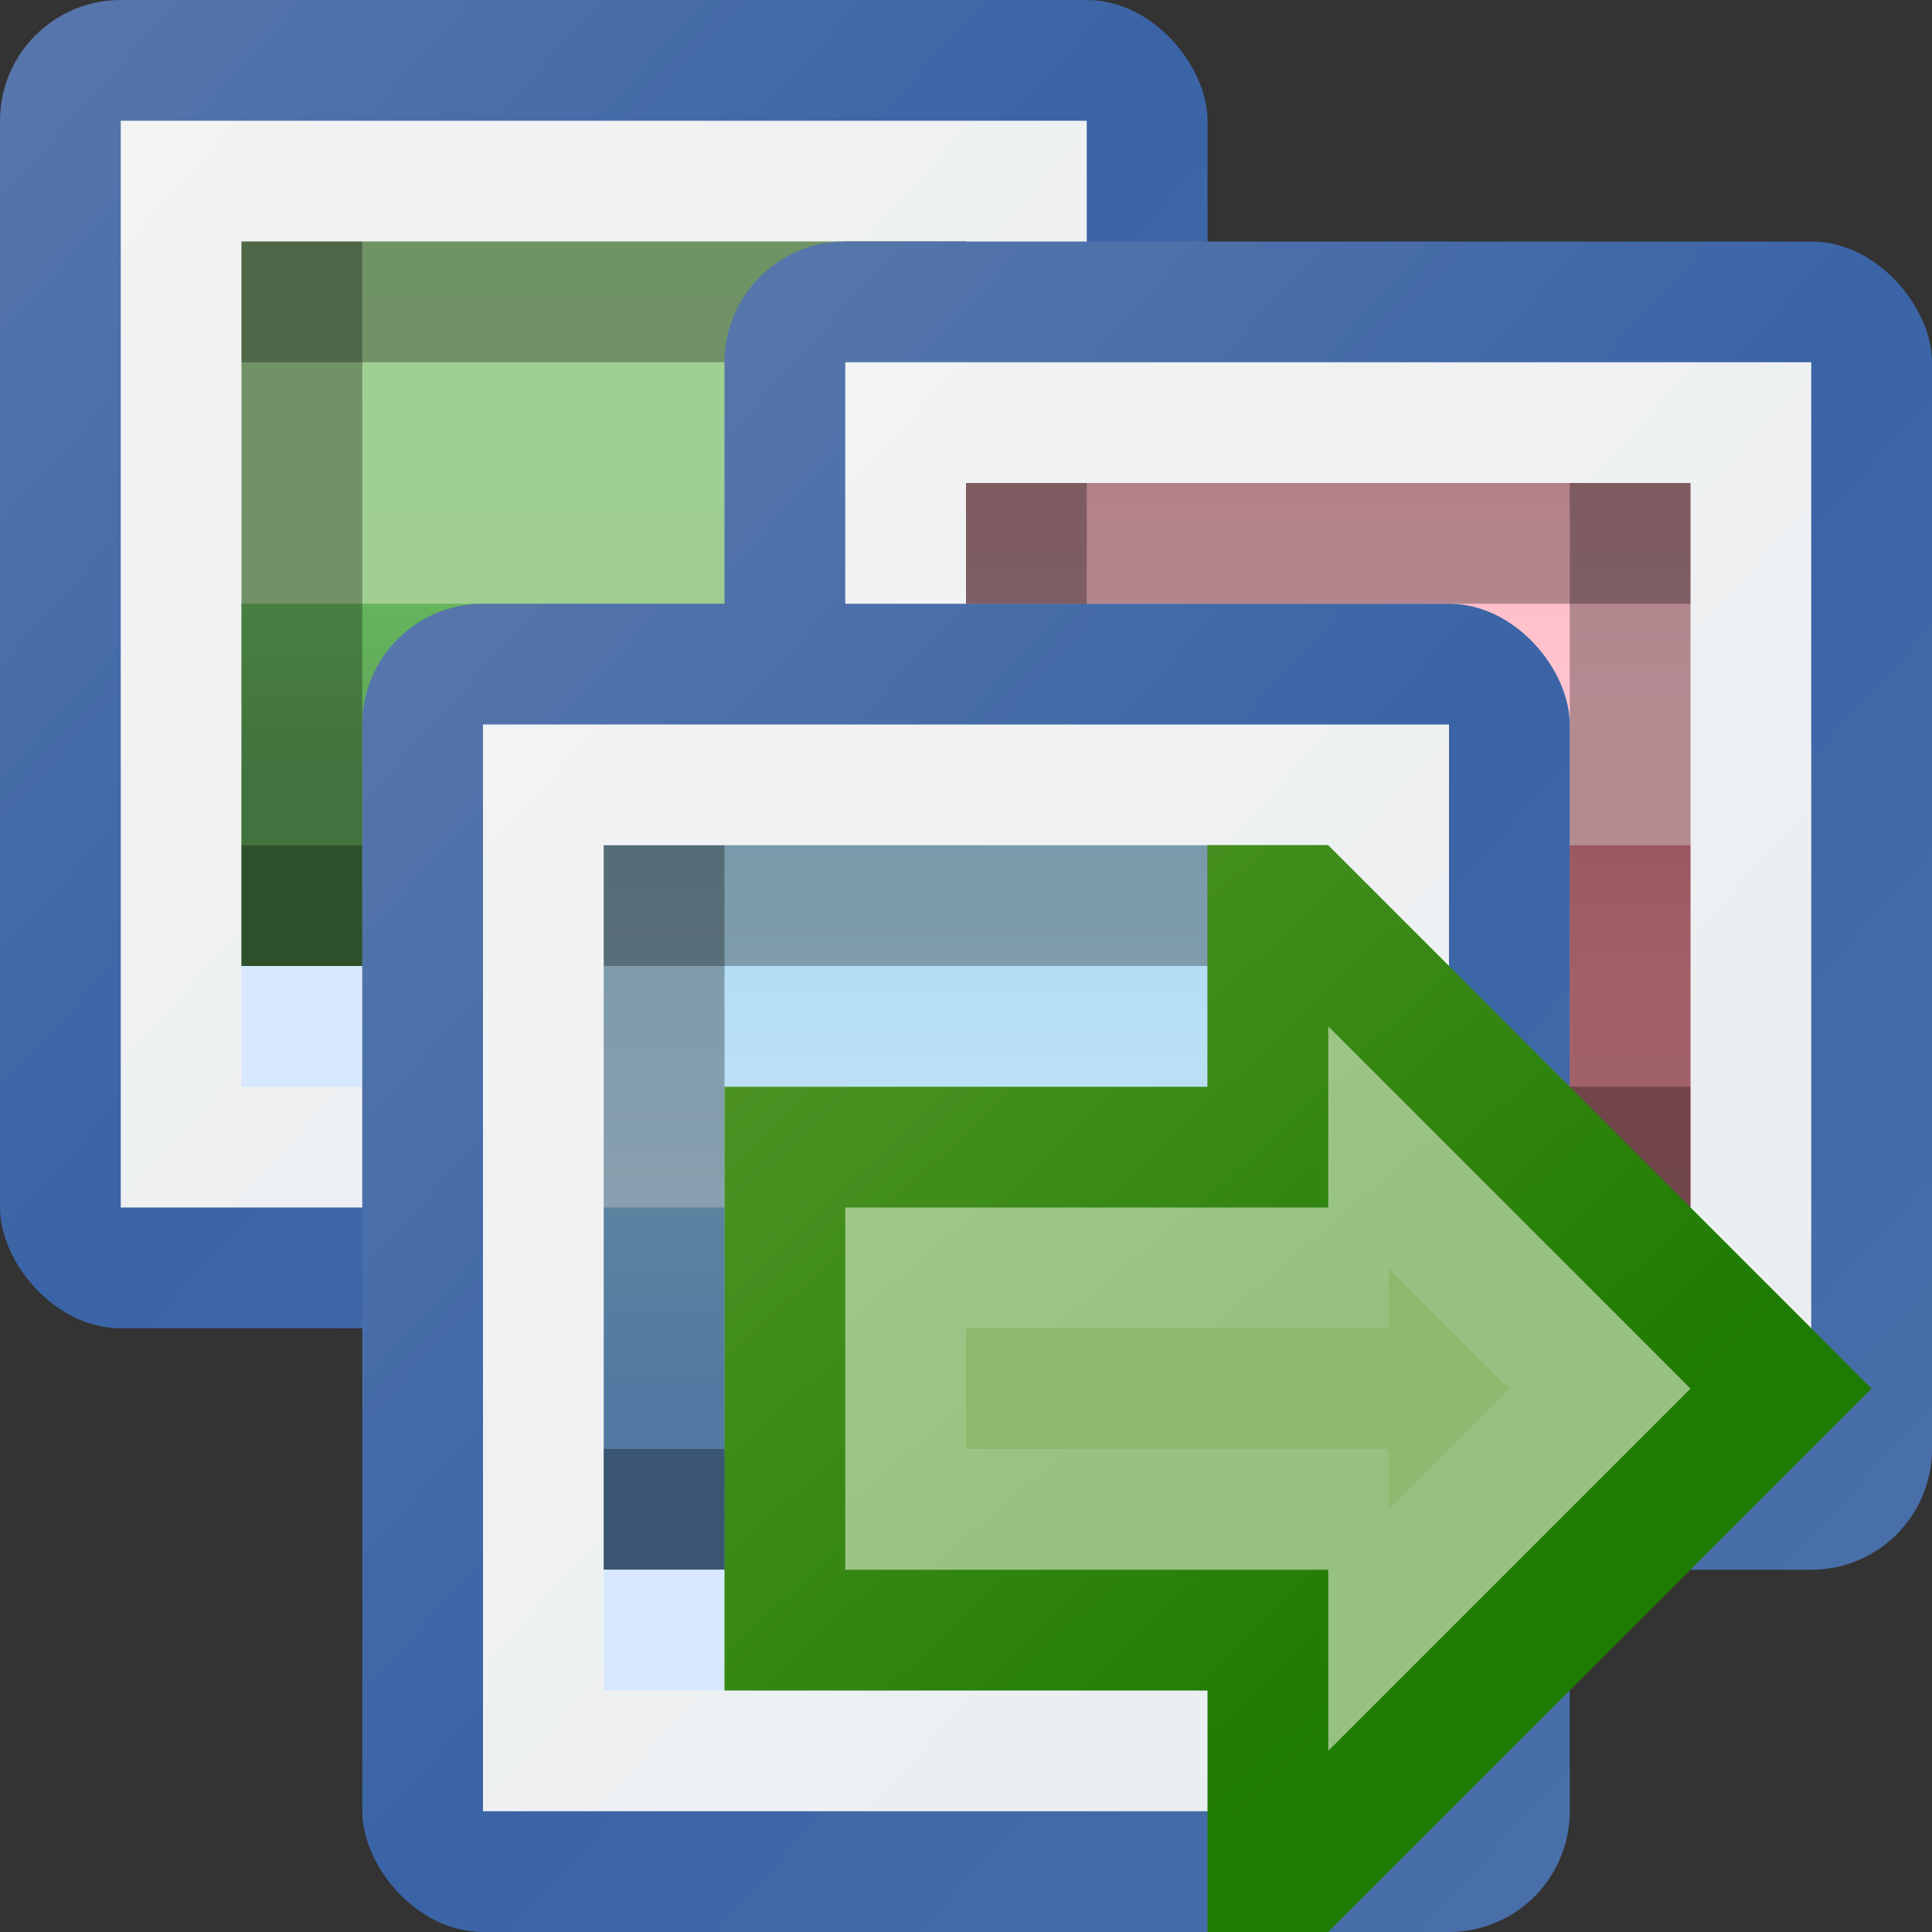 <?xml version="1.0" encoding="UTF-8" standalone="no"?>
<svg
   xmlns:dc="http://purl.org/dc/elements/1.1/"
   xmlns:cc="http://creativecommons.org/ns#"
   xmlns:rdf="http://www.w3.org/1999/02/22-rdf-syntax-ns#"
   xmlns:svg="http://www.w3.org/2000/svg"
   xmlns="http://www.w3.org/2000/svg"
   xmlns:sodipodi="http://sodipodi.sourceforge.net/DTD/sodipodi-0.dtd"
   xmlns:inkscape="http://www.inkscape.org/namespaces/inkscape"
   width="16"
   height="16"
   version="1.1"
   id="svg115"
   sodipodi:docname="images-go.svg"
   inkscape:version="0.92.3 (2405546, 2018-03-11)"
   inkscape:export-filename="./images-go@2x.png"
   inkscape:export-xdpi="192"
   inkscape:export-ydpi="192">
  <rect width="100%" height="100%" fill="#333333" stroke="none"/>
  <defs
     id="defs119">
    <linearGradient
       gradientUnits="userSpaceOnUse"
       gradientTransform="matrix(1.027,0,0,0.973,-3,-3)"
       id="border_go"
       x1="-4.867"
       y1="-4.11"
       x2="4.38"
       y2="5.137">
      <stop
         offset="0%"
         stop-color="#6fa53d"
         id="stop6-5" />
      <stop
         offset="100%"
         stop-color="#1e7b03"
         id="stop8-6" />
    </linearGradient>
    <linearGradient
       gradientUnits="userSpaceOnUse"
       gradientTransform="matrix(1.08,0,0,0.926,-3,-3)"
       id="inner_go"
       x1="-3.703"
       y1="-2.7"
       x2="2.777"
       y2="3.78">
      <stop
         offset="0%"
         stop-color="#b0ce96"
         id="stop11" />
      <stop
         offset="100%"
         stop-color="#96c180"
         id="stop13-2" />
    </linearGradient>
    <linearGradient
       id="linearGradient4788"
       x1="0"
       y1="0"
       x2="1"
       y2="1">
      <stop
         offset="0%"
         stop-color="#6fa53d"
         id="stop4784" />
      <stop
         offset="100%"
         stop-color="#1e7b03"
         id="stop4786" />
    </linearGradient>
    <linearGradient
       id="linearGradient4794"
       x1="0"
       y1="0"
       x2="1"
       y2="1">
      <stop
         offset="0%"
         stop-color="#b0ce96"
         id="stop4790" />
      <stop
         offset="100%"
         stop-color="#96c180"
         id="stop4792" />
    </linearGradient>
  </defs>
  <sodipodi:namedview
     pagecolor="#ffffff"
     bordercolor="#666666"
     borderopacity="1"
     objecttolerance="10"
     gridtolerance="10"
     guidetolerance="10"
     inkscape:pageopacity="0"
     inkscape:pageshadow="2"
     inkscape:window-width="1869"
     inkscape:window-height="1025"
     id="namedview117"
     showgrid="false"
     inkscape:zoom="14.75"
     inkscape:cx="8.1967492"
     inkscape:cy="8.1274684"
     inkscape:window-x="51"
     inkscape:window-y="27"
     inkscape:window-maximized="1"
     inkscape:current-layer="svg115" />
  <title
     id="title2">Images</title>
  <desc
     id="desc4">Images</desc>
  <g
     id="icon"
     transform="translate(8,8)">
    <defs
       id="defs52">
      <linearGradient
         id="image-backing"
         x1="0%"
         y1="0%"
         x2="100%"
         y2="100%">
        <stop
           offset="0%"
           stop-color="#5877ab"
           id="stop6" />
        <stop
           offset="50%"
           stop-color="#3a64a6"
           id="stop8" />
        <stop
           offset="100%"
           stop-color="#4a70aa"
           id="stop10" />
      </linearGradient>
      <linearGradient
         id="image-inner"
         x1="0%"
         y1="0%"
         x2="100%"
         y2="100%">
        <stop
           offset="0%"
           stop-color="#f2f3f3"
           id="stop13" />
        <stop
           offset="100%"
           stop-color="#eaeef1"
           id="stop15" />
      </linearGradient>
      <linearGradient
         id="image-center"
         x1="0%"
         y1="0%"
         x2="0%"
         y2="100%">
        <stop
           offset="0%"
           stop-color="#addcf2"
           id="stop18" />
        <stop
           offset="100%"
           stop-color="#d7e8fe"
           id="stop20" />
      </linearGradient>
      <linearGradient
         id="image-hill"
         x1="0%"
         y1="0%"
         x2="0%"
         y2="100%">
        <stop
           offset="0%"
           stop-color="#83bae4"
           id="stop23" />
        <stop
           offset="50%"
           stop-color="#75ade5"
           id="stop25" />
      </linearGradient>
      <linearGradient
         id="image-center2"
         x1="0%"
         y1="0%"
         x2="0%"
         y2="100%">
        <stop
           offset="0%"
           stop-color="#a0d192"
           id="stop28" />
        <stop
           offset="100%"
           stop-color="#9dca8e"
           id="stop30" />
      </linearGradient>
      <linearGradient
         id="image-hill2"
         x1="0%"
         y1="0%"
         x2="0%"
         y2="100%">
        <stop
           offset="0%"
           stop-color="#65b55d"
           id="stop33" />
        <stop
           offset="50%"
           stop-color="#5ea257"
           id="stop35" />
      </linearGradient>
      <linearGradient
         id="image-center1"
         x1="0%"
         y1="0%"
         x2="0%"
         y2="100%">
        <stop
           offset="0%"
           stop-color="#ffb7c4"
           id="stop38" />
        <stop
           offset="30%"
           stop-color="#ffc6cf"
           id="stop40" />
        <stop
           offset="100%"
           stop-color="#ffc6cf"
           id="stop42" />
      </linearGradient>
      <linearGradient
         id="image-hill1"
         x1="0%"
         y1="0%"
         x2="0%"
         y2="100%">
        <stop
           offset="0%"
           stop-color="#dd7e89"
           id="stop45" />
        <stop
           offset="30%"
           stop-color="#e58691"
           id="stop47" />
        <stop
           offset="100%"
           stop-color="#e58f9a"
           id="stop49" />
      </linearGradient>
    </defs>
    <g
       transform="translate(-3,-5)"
       id="g72">
      <rect
         width="10"
         height="11"
         x="-5"
         y="-3"
         rx="1"
         ry="1"
         id="rect54"
         fill="url(#image-backing)" />
      <rect
         width="8"
         height="9"
         x="-4"
         y="-2"
         id="rect56"
         fill="url(#image-inner)" />
      <rect
         width="6"
         height="6"
         x="-3"
         y="-1"
         id="rect58"
         fill="url(#image-center2)" />
      <path
         d="M-3,2 v3 h6 v-3"
         id="path60"
         fill="url(#image-hill2)" />
      <rect
         width="1"
         height="6"
         x="-3"
         y="-1"
         id="rect62"
         fill="#000"
         opacity="0.3" />
      <rect
         width="6"
         height="1"
         x="-3"
         y="-1"
         id="rect64"
         fill="#000"
         opacity="0.3" />
      <rect
         width="1"
         height="6"
         x="2"
         y="-1"
         id="rect66"
         fill="#000"
         opacity="0.3" />
      <rect
         width="6"
         height="1"
         x="-3"
         y="4"
         id="rect68"
         fill="#000"
         opacity="0.3" />
      <rect
         width="6"
         height="1"
         x="-3"
         y="5"
         id="rect70"
         fill="#d7e8fe" />
    </g>
    <g
       transform="translate(3,-3)"
       id="g92">
      <rect
         width="10"
         height="11"
         x="-5"
         y="-3"
         rx="1"
         ry="1"
         id="rect74"
         fill="url(#image-backing)" />
      <rect
         width="8"
         height="9"
         x="-4"
         y="-2"
         id="rect76"
         fill="url(#image-inner)" />
      <rect
         width="6"
         height="6"
         x="-3"
         y="-1"
         id="rect78"
         fill="url(#image-center1)" />
      <path
         d="M-3,2 v3 h6 v-3"
         id="path80"
         fill="url(#image-hill1)" />
      <rect
         width="1"
         height="6"
         x="-3"
         y="-1"
         id="rect82"
         fill="#000"
         opacity="0.3" />
      <rect
         width="6"
         height="1"
         x="-3"
         y="-1"
         id="rect84"
         fill="#000"
         opacity="0.3" />
      <rect
         width="1"
         height="6"
         x="2"
         y="-1"
         id="rect86"
         fill="#000"
         opacity="0.3" />
      <rect
         width="6"
         height="1"
         x="-3"
         y="4"
         id="rect88"
         fill="#000"
         opacity="0.3" />
      <rect
         width="6"
         height="1"
         x="-3"
         y="5"
         id="rect90"
         fill="#d7e8fe" />
    </g>
    <g
       id="g112">
      <rect
         width="10"
         height="11"
         x="-5"
         y="-3"
         rx="1"
         ry="1"
         id="rect94"
         fill="url(#image-backing)" />
      <rect
         width="8"
         height="9"
         x="-4"
         y="-2"
         id="rect96"
         fill="url(#image-inner)" />
      <rect
         width="6"
         height="6"
         x="-3"
         y="-1"
         id="rect98"
         fill="url(#image-center)" />
      <path
         d="M-3,2 v3 h6 v-3"
         id="path100"
         fill="url(#image-hill)" />
      <rect
         width="1"
         height="6"
         x="-3"
         y="-1"
         id="rect102"
         fill="#000"
         opacity="0.3" />
      <rect
         width="6"
         height="1"
         x="-3"
         y="-1"
         id="rect104"
         fill="#000"
         opacity="0.3" />
      <rect
         width="1"
         height="6"
         x="2"
         y="-1"
         id="rect106"
         fill="#000"
         opacity="0.3" />
      <rect
         width="6"
         height="1"
         x="-3"
         y="4"
         id="rect108"
         fill="#000"
         opacity="0.3" />
      <rect
         width="6"
         height="1"
         x="-3"
         y="5"
         id="rect110"
         fill="#d7e8fe" />
    </g>
  </g>
  <g
     id="icon-9"
     transform="translate(11,11)">
    <defs
       id="defs16">
      <linearGradient
         id="linearGradient4916"
         x1="0"
         y1="0"
         x2="1"
         y2="1">
        <stop
           offset="0%"
           stop-color="#6fa53d"
           id="stop4912" />
        <stop
           offset="100%"
           stop-color="#1e7b03"
           id="stop4914" />
      </linearGradient>
      <linearGradient
         id="linearGradient4922"
         x1="0"
         y1="0"
         x2="1"
         y2="1">
        <stop
           offset="0%"
           stop-color="#b0ce96"
           id="stop4918" />
        <stop
           offset="100%"
           stop-color="#96c180"
           id="stop4920" />
      </linearGradient>
    </defs>
    <path
       style="fill:url(#border_go)"
       inkscape:connector-curvature="0"
       d="M -1,-2 V -4 H 0 L 4.5,0.5 0,5 H -1 V 3 h -4 v -5 z"
       id="path18" />
    <path
       style="fill:url(#inner_go)"
       inkscape:connector-curvature="0"
       d="m 0,-1 v -1.5 l 3,3 -3,3 V 2 h -4 v -3 z"
       id="path20" />
    <path
       style="fill:#8eba6f"
       inkscape:connector-curvature="0"
       d="m 0.5,0 v -0.5 l 1,1 -1,1 V 1 H -3 V 0 Z"
       id="path22" />
  </g>
</svg>
